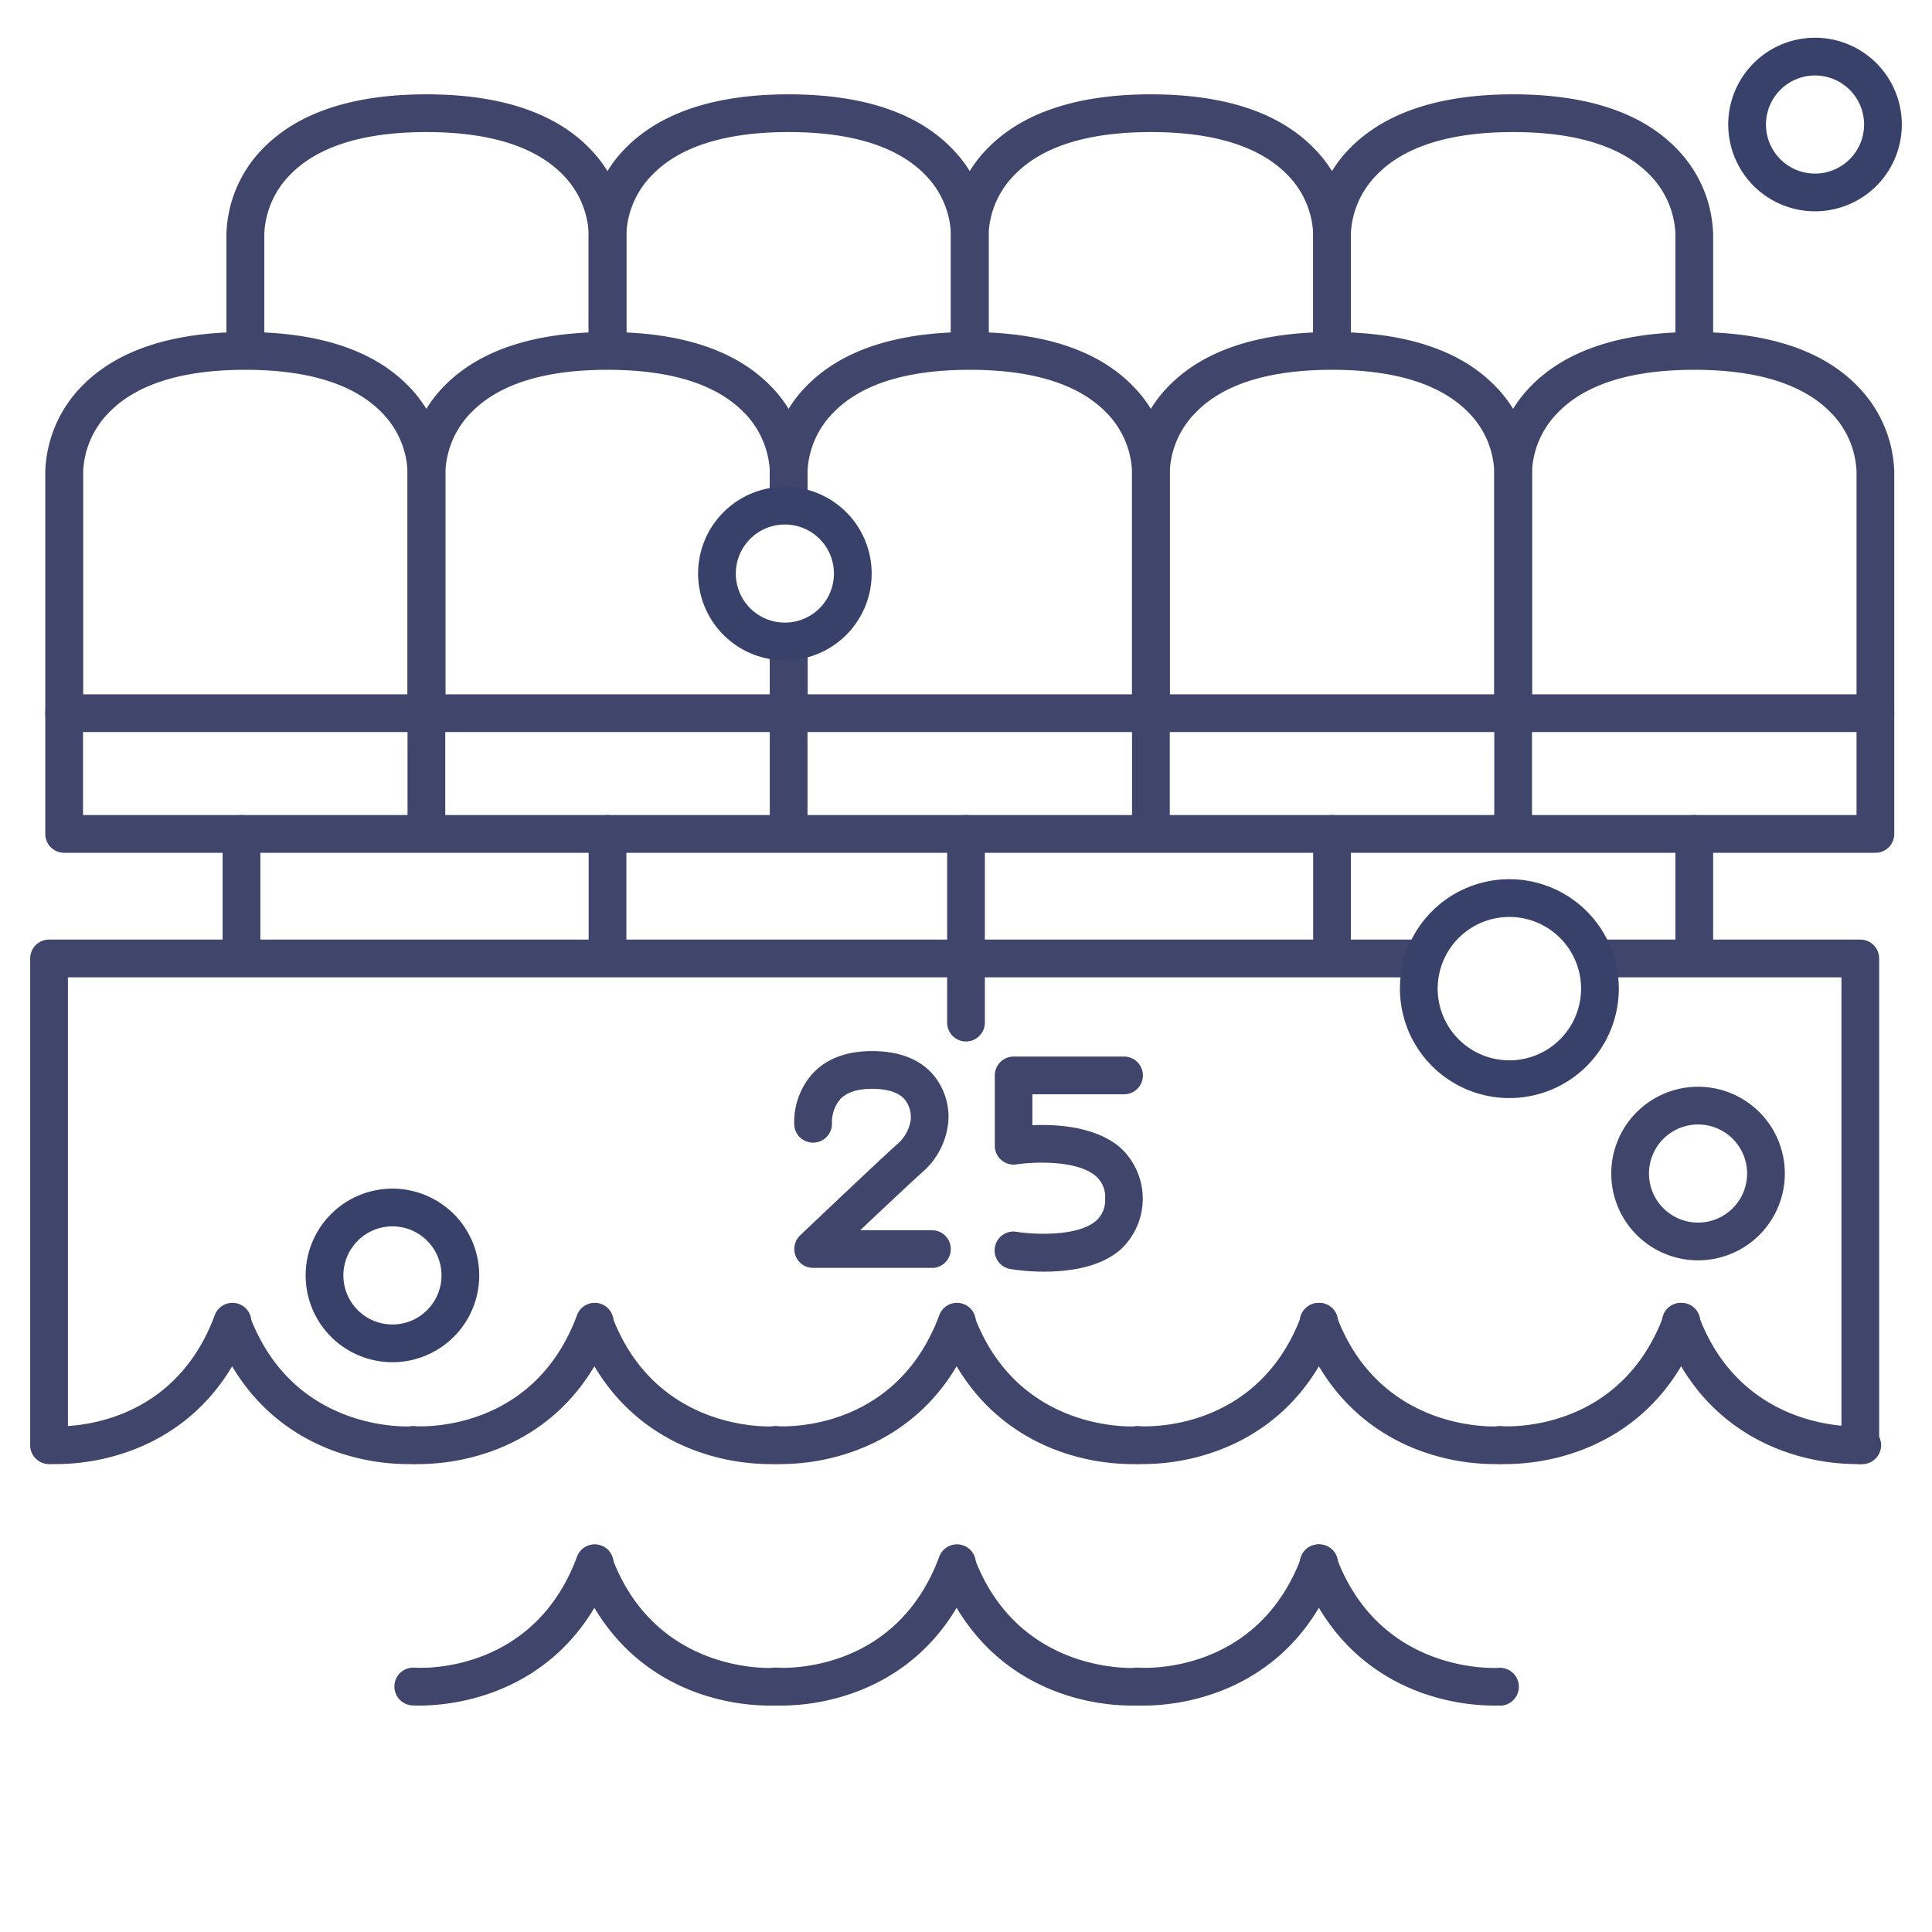 <?xml version="1.0" ?><svg id="Lines" viewBox="0 0 512 512" xmlns="http://www.w3.org/2000/svg"><defs><style>.cls-1{fill:#3f456b;}.cls-2{fill:#384169;}</style></defs><title/><path class="cls-1" d="M107.84,388a57.87,57.87,0,0,1-19.1-3.4c-10.44-3.76-24.45-12.43-31.92-32.39a5,5,0,0,1,9.36-3.5C77.89,380,108.81,378,109.12,378a5,5,0,0,1,.76,10C109.78,388,109.05,388,107.84,388Z"/><path class="cls-1" d="M15.16,388c-1.21,0-1.94-.05-2-.05a5,5,0,0,1,.76-10c1.26.09,31.3,1.82,42.94-29.26a5,5,0,1,1,9.36,3.5c-7.47,20-21.48,28.63-31.92,32.39A57.87,57.87,0,0,1,15.16,388Z"/><path class="cls-1" d="M203.84,452a57.87,57.87,0,0,1-19.1-3.4c-10.44-3.76-24.45-12.43-31.92-32.39a5,5,0,0,1,9.36-3.5C173.9,444,204.81,442,205.12,442a5,5,0,0,1,.76,10C205.78,452,205.05,452,203.84,452Z"/><path class="cls-1" d="M111.16,452c-1.21,0-1.94-.05-2-.05a5,5,0,0,1,.75-10c1.34.09,31.32,1.79,42.95-29.26a5,5,0,1,1,9.36,3.5c-7.47,20-21.48,28.63-31.92,32.39A57.87,57.87,0,0,1,111.16,452Z"/><path class="cls-1" d="M299.84,452a57.87,57.87,0,0,1-19.1-3.4c-10.44-3.76-24.45-12.43-31.92-32.39a5,5,0,0,1,9.36-3.5C269.89,444,300.81,442,301.12,442a5,5,0,0,1,.76,10C301.78,452,301.05,452,299.84,452Z"/><path class="cls-1" d="M207.16,452c-1.21,0-1.94-.05-2-.05a5,5,0,0,1,.75-10c1.34.09,31.32,1.79,42.95-29.26a5,5,0,1,1,9.36,3.5c-7.47,20-21.48,28.63-31.92,32.39A57.87,57.87,0,0,1,207.16,452Z"/><path class="cls-1" d="M395.84,452a57.87,57.87,0,0,1-19.1-3.4c-10.44-3.76-24.45-12.43-31.92-32.39a5,5,0,1,1,9.36-3.5C365.9,444,396.81,442,397.12,442a5,5,0,0,1,.76,10C397.78,452,397.05,452,395.84,452Z"/><path class="cls-1" d="M303.16,452c-1.21,0-1.94-.05-2-.05a5,5,0,0,1,.75-10c1.34.09,31.32,1.79,42.95-29.26a5,5,0,1,1,9.36,3.5c-7.47,20-21.48,28.63-31.92,32.39A57.87,57.87,0,0,1,303.16,452Z"/><path class="cls-1" d="M203.84,388a57.87,57.87,0,0,1-19.1-3.4c-10.44-3.76-24.45-12.43-31.92-32.39a5,5,0,0,1,9.36-3.5C173.9,380,204.81,378,205.12,378a5,5,0,0,1,.76,10C205.78,388,205.05,388,203.84,388Z"/><path class="cls-1" d="M111.16,388c-1.21,0-1.94-.05-2-.05a5,5,0,0,1,.75-10c1.34.1,31.32,1.79,42.95-29.26a5,5,0,1,1,9.36,3.5c-7.47,20-21.48,28.63-31.92,32.39A57.87,57.87,0,0,1,111.16,388Z"/><path class="cls-1" d="M299.84,388a57.87,57.87,0,0,1-19.1-3.4c-10.44-3.76-24.45-12.43-31.92-32.39a5,5,0,0,1,9.36-3.5C269.89,380,300.81,378,301.12,378a5,5,0,0,1,.76,10C301.78,388,301.05,388,299.84,388Z"/><path class="cls-1" d="M207.16,388c-1.21,0-1.94-.05-2-.05a5,5,0,0,1,.75-10c1.34.1,31.32,1.79,42.95-29.26a5,5,0,1,1,9.36,3.5c-7.47,20-21.48,28.63-31.92,32.39A57.87,57.87,0,0,1,207.16,388Z"/><path class="cls-1" d="M395.84,388a57.87,57.87,0,0,1-19.1-3.4c-10.44-3.76-24.45-12.43-31.92-32.39a5,5,0,1,1,9.36-3.5C365.9,380,396.81,378,397.12,378a5,5,0,0,1,.76,10C397.78,388,397.05,388,395.84,388Z"/><path class="cls-1" d="M303.16,388c-1.21,0-1.94-.05-2-.05a5,5,0,0,1,.75-10c1.34.1,31.32,1.79,42.95-29.26a5,5,0,1,1,9.36,3.5c-7.47,20-21.48,28.63-31.92,32.39A57.87,57.87,0,0,1,303.16,388Z"/><path class="cls-1" d="M491.84,388a57.87,57.87,0,0,1-19.1-3.4c-10.44-3.76-24.45-12.43-31.92-32.39a5,5,0,1,1,9.36-3.5C461.9,380,492.81,378,493.12,378a5,5,0,0,1,.76,10C493.78,388,493.05,388,491.84,388Z"/><path class="cls-1" d="M399.16,388c-1.21,0-1.94-.05-2-.05a5,5,0,0,1,.75-10c1.34.1,31.32,1.79,42.95-29.26a5,5,0,1,1,9.36,3.5c-7.47,20-21.48,28.63-31.92,32.39A57.87,57.87,0,0,1,399.16,388Z"/><path class="cls-1" d="M493,388a5,5,0,0,1-5-5V259H424a5,5,0,0,1,0-10h69a5,5,0,0,1,5,5V383A5,5,0,0,1,493,388Z"/><path class="cls-1" d="M13,388a5,5,0,0,1-5-5V254a5,5,0,0,1,5-5H376a5,5,0,0,1,0,10H18V383A5,5,0,0,1,13,388Z"/><path class="cls-1" d="M450,334a23,23,0,1,1,23-23A23,23,0,0,1,450,334Zm0-36a13,13,0,1,0,13,13A13,13,0,0,0,450,298Z"/><path class="cls-2" d="M104,361a23,23,0,1,1,23-23A23,23,0,0,1,104,361Zm0-36a13,13,0,1,0,13,13A13,13,0,0,0,104,325Z"/><path class="cls-2" d="M400,291a29,29,0,1,1,29-29A29,29,0,0,1,400,291Zm0-48a19,19,0,1,0,19,19A19,19,0,0,0,400,243Z"/><path class="cls-1" d="M166,93H156V61.84A23.62,23.62,0,0,0,149,46.15C141.66,38.75,129.56,35,113,35S84.34,38.75,77.05,46.15a23.62,23.62,0,0,0-7,15.73V93H60V62a33.79,33.79,0,0,1,9.72-22.69C79,29.83,93.51,25,113,25s34.05,4.83,43.28,14.35A33.79,33.79,0,0,1,166,62Z"/><path class="cls-1" d="M262,93H252V61.84A23.62,23.62,0,0,0,245,46.15C237.66,38.75,225.56,35,209,35s-28.66,3.75-35.95,11.15A23.62,23.62,0,0,0,166,61.88V93H156V62a33.79,33.79,0,0,1,9.72-22.69C175,29.83,189.51,25,209,25s34.05,4.83,43.28,14.35A33.79,33.79,0,0,1,262,62Z"/><path class="cls-1" d="M358,93H348V61.84A23.62,23.62,0,0,0,341,46.15C333.66,38.75,321.56,35,305,35s-28.66,3.75-35.95,11.15A23.62,23.62,0,0,0,262,61.88V93H252V62a33.79,33.79,0,0,1,9.72-22.69C271,29.83,285.51,25,305,25s34.05,4.83,43.28,14.35A33.79,33.79,0,0,1,358,62Z"/><path class="cls-1" d="M454,93H444V61.84A23.62,23.62,0,0,0,437,46.15C429.66,38.75,417.56,35,401,35s-28.66,3.75-35.95,11.15A23.62,23.62,0,0,0,358,61.88V93H348V62a33.79,33.79,0,0,1,9.72-22.69C367,29.83,381.51,25,401,25s34.05,4.83,43.28,14.35A33.79,33.79,0,0,1,454,62Z"/><path class="cls-1" d="M113,194H17a5,5,0,0,1-5-5V125a33.79,33.79,0,0,1,9.72-22.69C31,92.83,45.51,88,65,88s34.05,4.83,43.28,14.35A33.79,33.79,0,0,1,118,125v64A5,5,0,0,1,113,194ZM22,184h86V124.84a23.62,23.62,0,0,0-7-15.69C93.66,101.75,81.56,98,65,98s-28.66,3.75-35.95,11.15a23.62,23.62,0,0,0-7,15.73V184Z"/><path class="cls-1" d="M305,194H209a5,5,0,0,1-5-5V170.92h10V184h86V124.84A23.62,23.62,0,0,0,293,109.15C285.66,101.75,273.56,98,257,98s-28.66,3.75-35.95,11.15A23.62,23.62,0,0,0,214,124.88v7.62H204V125a33.79,33.79,0,0,1,9.72-22.69C223,92.83,237.51,88,257,88s34.05,4.83,43.28,14.35A33.79,33.79,0,0,1,310,125v64A5,5,0,0,1,305,194Z"/><path class="cls-1" d="M401,194H305a5,5,0,0,1-5-5V125a33.79,33.79,0,0,1,9.72-22.69C319,92.83,333.51,88,353,88s34.05,4.83,43.28,14.35A33.79,33.79,0,0,1,406,125v64A5,5,0,0,1,401,194Zm-91-10h86V124.84A23.62,23.62,0,0,0,389,109.15C381.66,101.75,369.56,98,353,98s-28.66,3.75-35.95,11.15A23.62,23.62,0,0,0,310,124.88V184Z"/><path class="cls-1" d="M497,194H401a5,5,0,0,1-5-5V125a33.79,33.79,0,0,1,9.72-22.69C415,92.83,429.51,88,449,88s34.05,4.83,43.28,14.35A33.79,33.79,0,0,1,502,125v64A5,5,0,0,1,497,194Zm-91-10h86V124.84A23.62,23.62,0,0,0,485,109.15C477.66,101.75,465.56,98,449,98s-28.66,3.75-35.95,11.15A23.62,23.62,0,0,0,406,124.88V184Z"/><path class="cls-1" d="M209,194H113a5,5,0,0,1-5-5V125a33.79,33.79,0,0,1,9.72-22.69C127,92.83,141.51,88,161,88s34.05,4.83,43.28,14.35A33.79,33.79,0,0,1,214,125v8.34H204v-8.54A23.62,23.62,0,0,0,197,109.15C189.66,101.75,177.56,98,161,98s-28.66,3.75-35.95,11.15a23.62,23.62,0,0,0-7,15.73V184h86V170.92h10V189A5,5,0,0,1,209,194Z"/><path class="cls-1" d="M497,226H17a5,5,0,0,1-5-5V189a5,5,0,0,1,10,0v27H492V189a5,5,0,0,1,10,0v32A5,5,0,0,1,497,226Z"/><rect class="cls-1" height="32" width="10" x="108" y="189"/><rect class="cls-1" height="32" width="10" x="300" y="189"/><rect class="cls-1" height="32" width="10" x="396" y="189"/><rect class="cls-1" height="32" width="10" x="204" y="189"/><path class="cls-1" d="M64,258a5,5,0,0,1-5-5V221a5,5,0,0,1,10,0v32A5,5,0,0,1,64,258Z"/><path class="cls-1" d="M161,258a5,5,0,0,1-5-5V221a5,5,0,0,1,10,0v32A5,5,0,0,1,161,258Z"/><path class="cls-1" d="M256,276a5,5,0,0,1-5-5V221a5,5,0,0,1,10,0v50A5,5,0,0,1,256,276Z"/><path class="cls-1" d="M353,258a5,5,0,0,1-5-5V221a5,5,0,0,1,10,0v32A5,5,0,0,1,353,258Z"/><path class="cls-1" d="M449,258a5,5,0,0,1-5-5V221a5,5,0,0,1,10,0v32A5,5,0,0,1,449,258Z"/><path class="cls-2" d="M208,175a23,23,0,1,1,23-23A23,23,0,0,1,208,175Zm0-36a13,13,0,1,0,13,13A13,13,0,0,0,208,139Z"/><path class="cls-2" d="M481,56a23,23,0,1,1,23-23A23,23,0,0,1,481,56Zm0-36a13,13,0,1,0,13,13A13,13,0,0,0,481,20Z"/><path class="cls-1" d="M247,336H215.49a5,5,0,0,1-3.44-8.62c.84-.81,20.69-19.65,25.69-24.13a10.38,10.38,0,0,0,3.64-6.74,1.7,1.7,0,0,1,0-.39h0a7.35,7.35,0,0,0-1.77-4.93c-1.64-1.75-4.51-2.64-8.54-2.64-3.82,0-6.63.91-8.35,2.7a9.4,9.4,0,0,0-2.25,6.26,5,5,0,0,1-4.67,5.29,5,5,0,0,1-5.32-4.69,19.32,19.32,0,0,1,4.89-13.63c3.68-3.94,9-5.93,15.7-5.93,7,0,12.4,2,16,6a17.28,17.28,0,0,1,4.27,12.32,20.14,20.14,0,0,1-7,13.86c-2.72,2.42-10.21,9.47-16.37,15.29h19a5,5,0,0,1,0,10Z"/><path class="cls-1" d="M276.69,337a56.34,56.34,0,0,1-8.94-.7,5,5,0,0,1,1.67-9.86h0c3.81.64,15.85,1.47,21-2.87a7.15,7.15,0,0,0,2.44-5.91,7.25,7.25,0,0,0-2.48-6c-5.18-4.43-17.19-3.69-21-3.08a5.06,5.06,0,0,1-4-1.14,5,5,0,0,1-1.75-3.8V285a5,5,0,0,1,5-5h29.25a5,5,0,0,1,0,10H273.59v8.19c6.46-.28,16.71.31,23.26,5.9a18.38,18.38,0,0,1,0,27.16C291.27,336,283,337,276.69,337Z"/></svg>